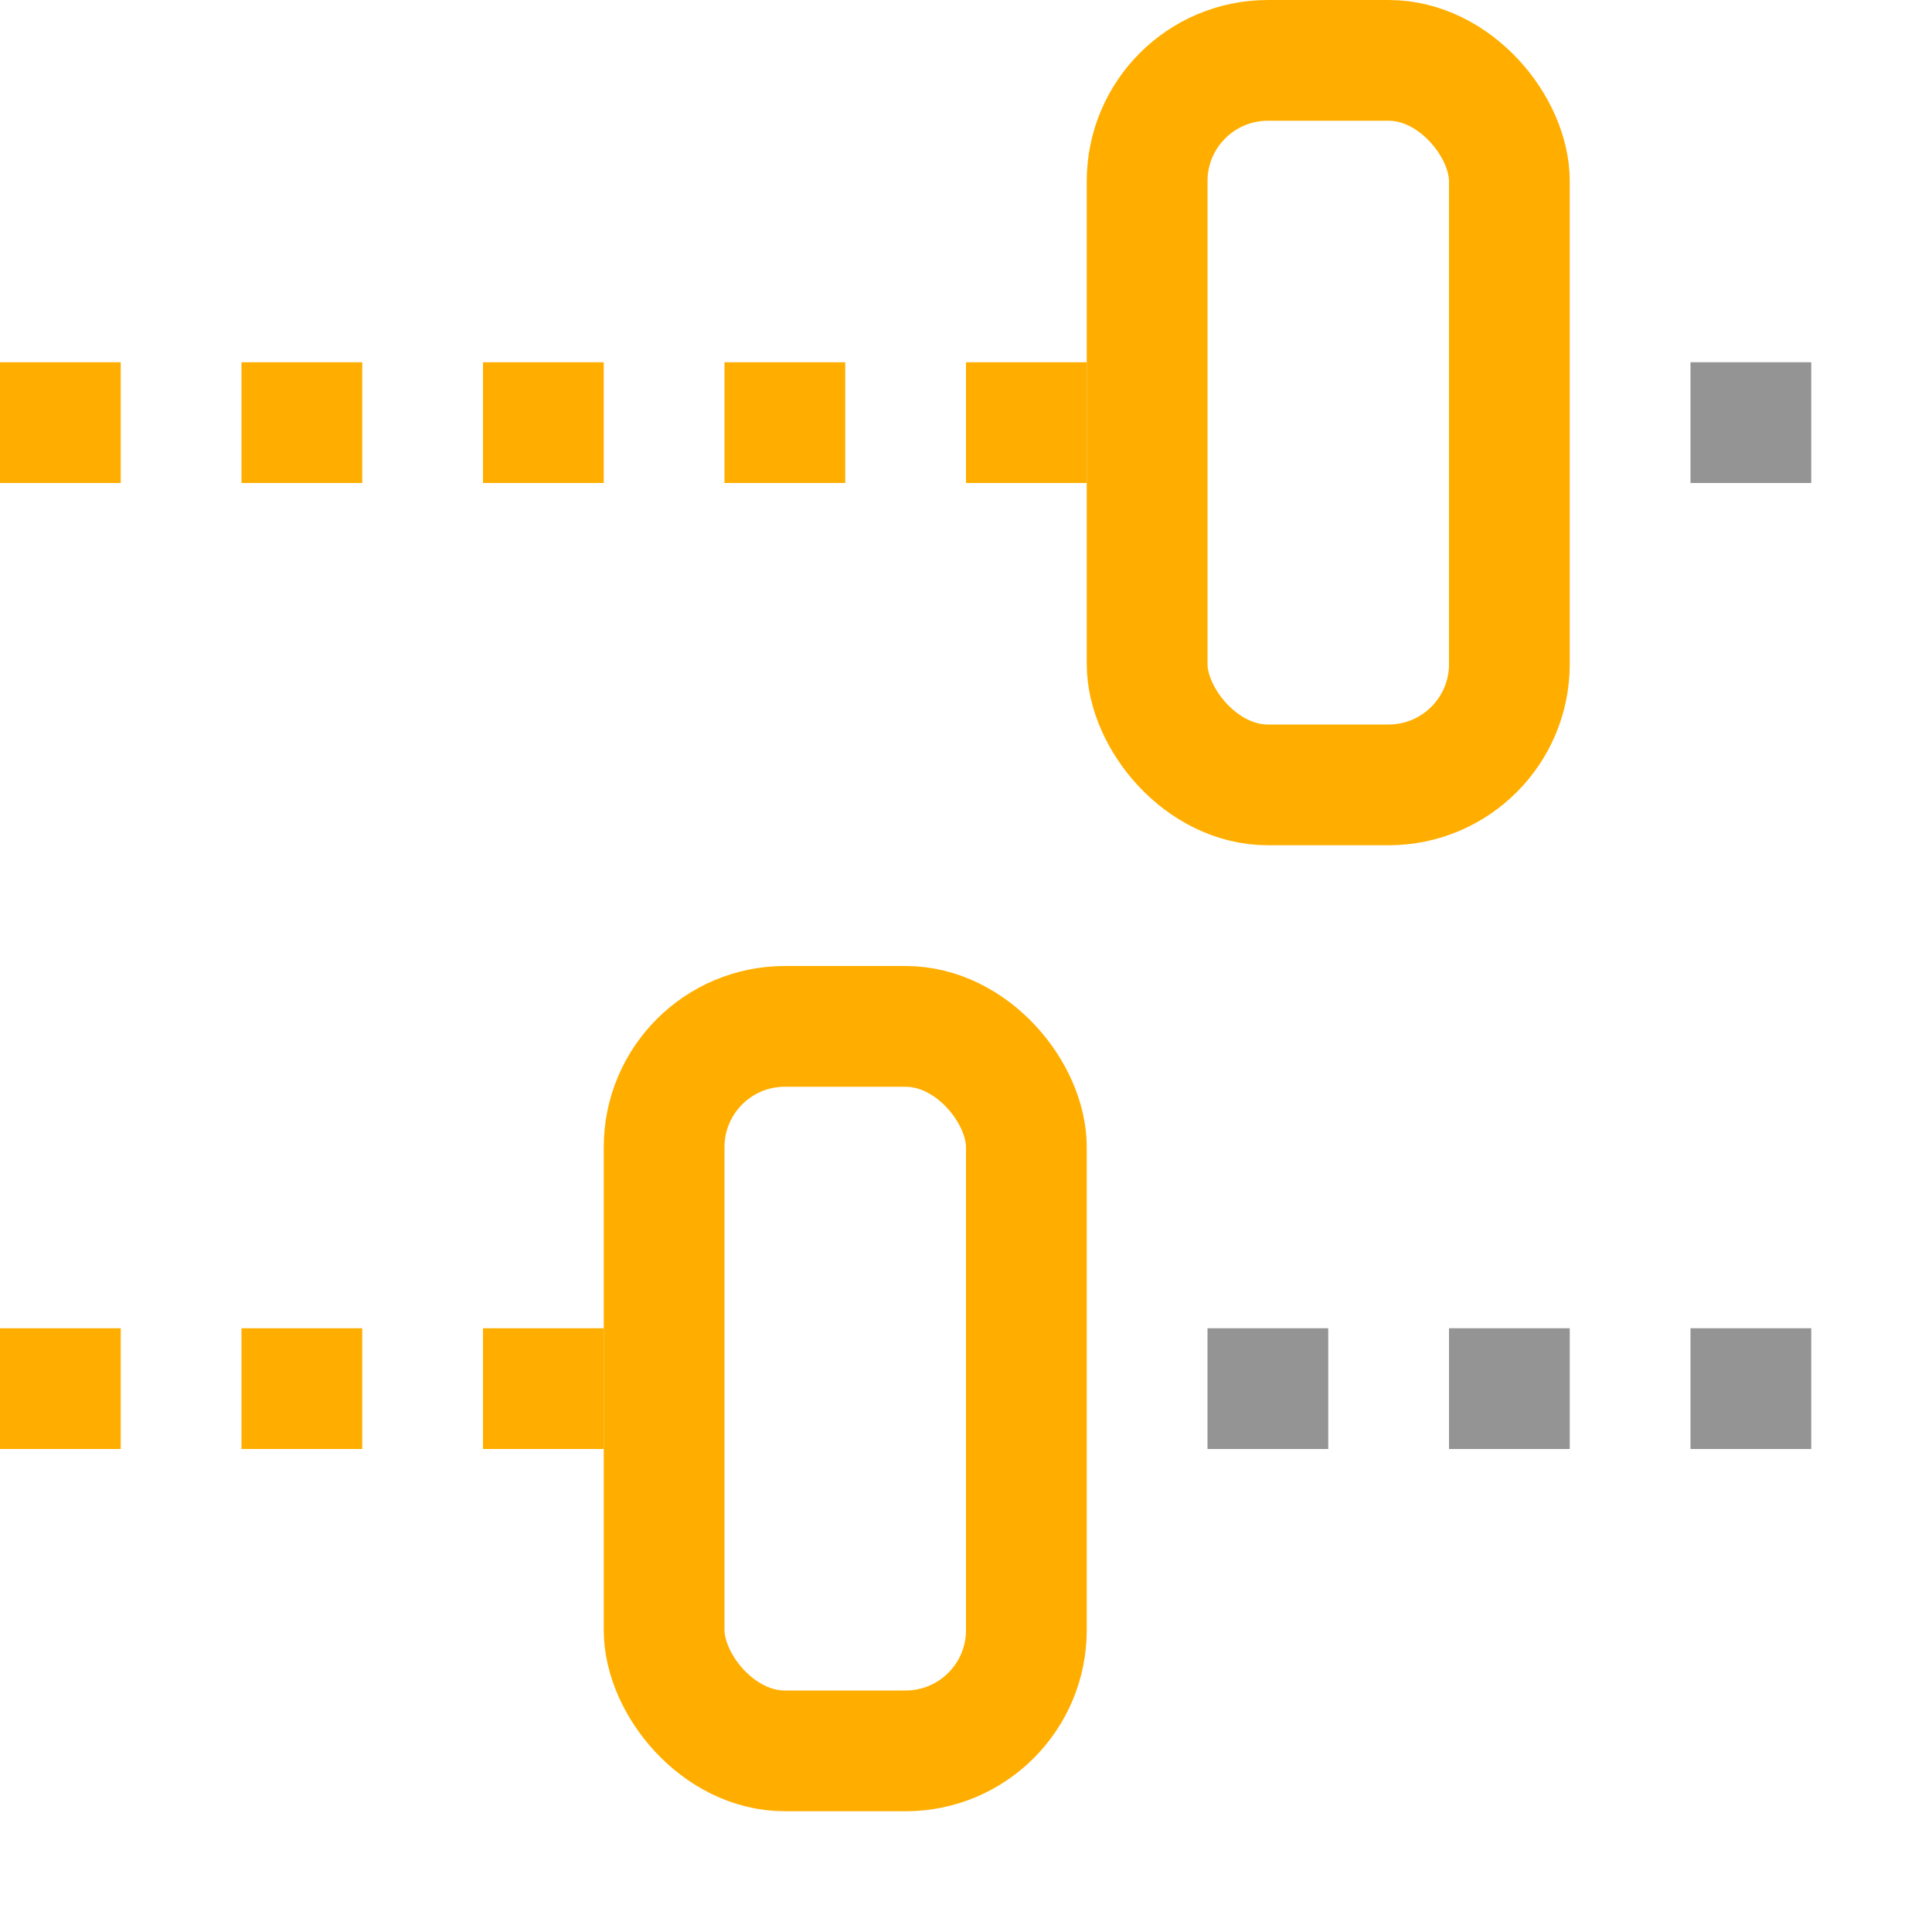 <svg xmlns="http://www.w3.org/2000/svg" width="16" height="16" viewBox="0 0 16 16"><rect x="9.5" y="0.5" width="3" height="6" rx="1" transform="translate(22 7) rotate(-180)" style="fill:none;stroke:#FFAE00 ;stroke-linecap:square;stroke-linejoin:round"/><rect y="3" width="1" height="1" style="fill:#FFAE00 "/><rect x="2" y="3" width="1" height="1" style="fill:#FFAE00 "/><rect x="4" y="3" width="1" height="1" style="fill:#FFAE00 "/><rect x="6" y="3" width="1" height="1" style="fill:#FFAE00 "/><rect x="8" y="3" width="1" height="1" style="fill:#FFAE00 "/><rect x="5.5" y="8.5" width="3" height="6" rx="1" transform="translate(14 23) rotate(-180)" style="fill:none;stroke:#FFAE00 ;stroke-linecap:square;stroke-linejoin:round"/><rect y="11" width="1" height="1" style="fill:#FFAE00 "/><rect x="2" y="11" width="1" height="1" style="fill:#FFAE00 "/><rect x="4" y="11" width="1" height="1" style="fill:#FFAE00 "/><rect x="10" y="11" width="1" height="1" style="fill:#949494"/><rect x="12" y="11" width="1" height="1" style="fill:#949494"/><rect x="14" y="11" width="1" height="1" style="fill:#949494"/><rect x="14" y="3" width="1" height="1" style="fill:#949494"/></svg>